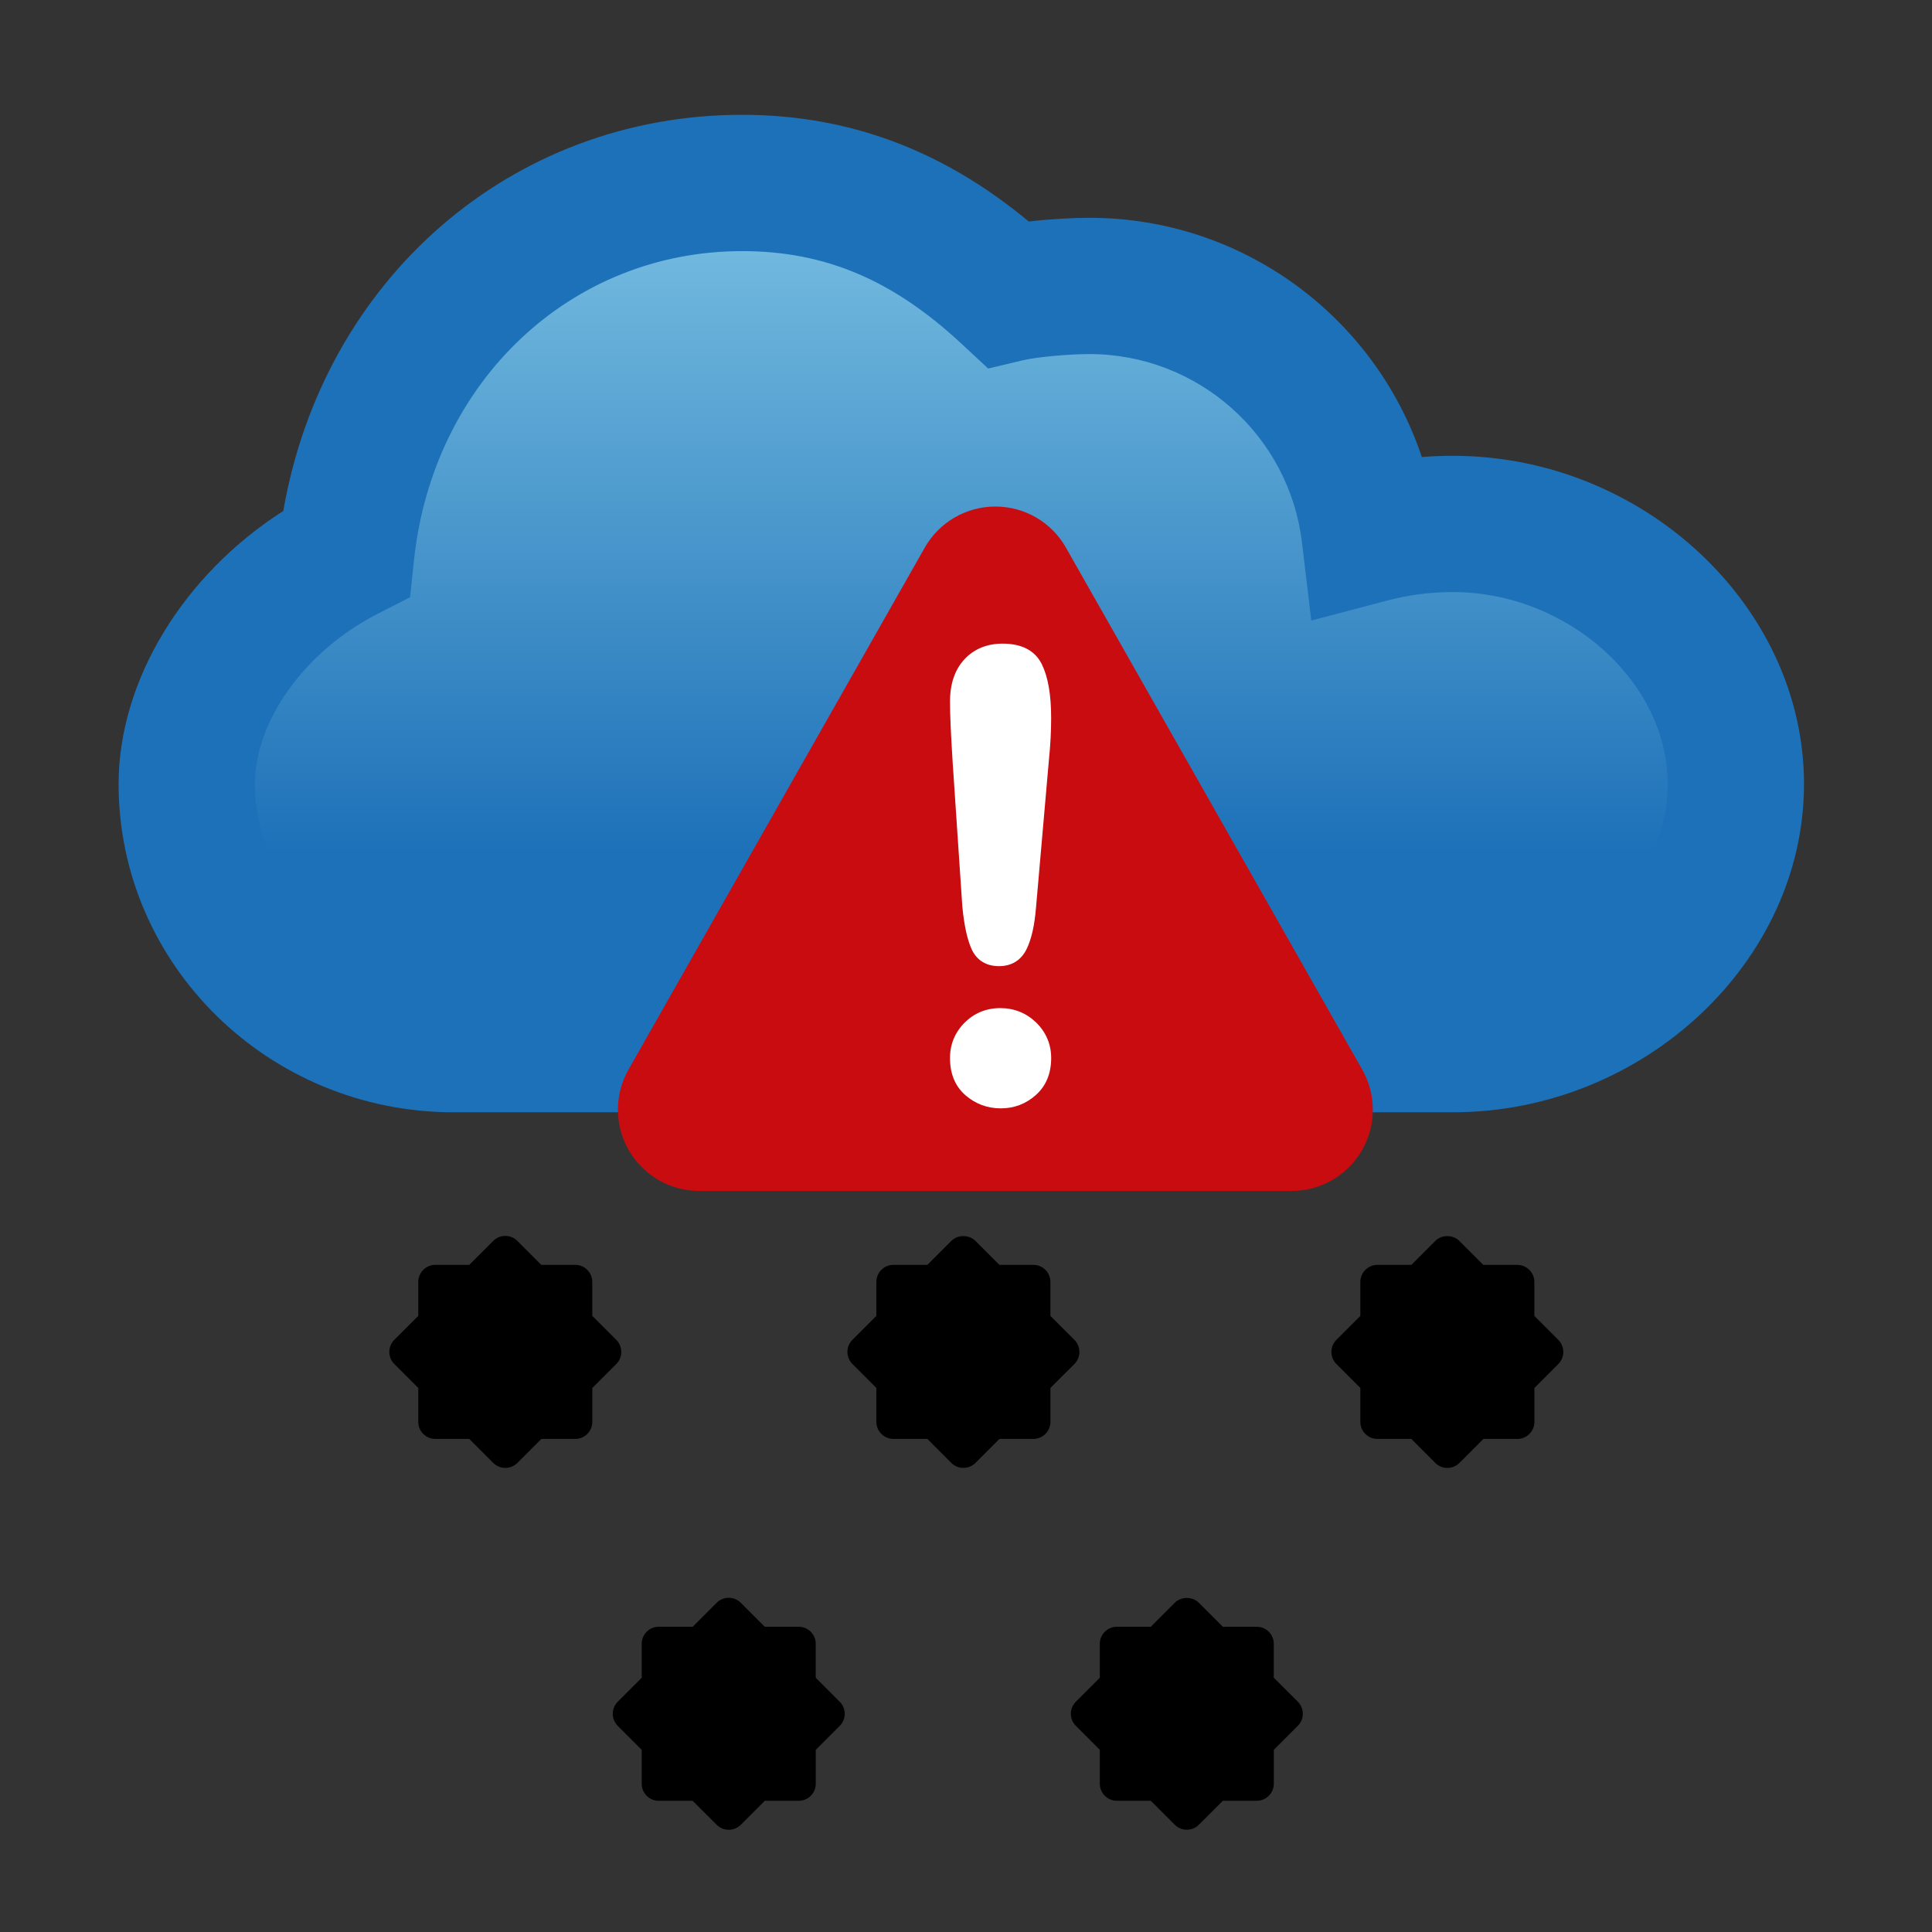 <?xml version="1.0" encoding="utf-8"?>
<!-- Generator: Adobe Illustrator 16.0.4, SVG Export Plug-In . SVG Version: 6.00 Build 0)  -->
<!DOCTYPE svg PUBLIC "-//W3C//DTD SVG 1.1//EN" "http://www.w3.org/Graphics/SVG/1.1/DTD/svg11.dtd">
<svg version="1.1" id="Layer_1" xmlns="http://www.w3.org/2000/svg" xmlns:xlink="http://www.w3.org/1999/xlink" x="0px" y="0px"
	 width="56.693px" height="56.693px" viewBox="0 0 56.693 56.693" enable-background="new 0 0 56.693 56.693" xml:space="preserve">
<rect x="0" y="0" width="56.693" height="56.693" fill="#333333" stroke="none"/>
<g>
	<g>
		<path d="M18.085,40.025c0.094-0.094,0.146-0.221,0.146-0.354s-0.053-0.26-0.146-0.354l-0.705-0.705v-0.996
			c0-0.275-0.224-0.5-0.5-0.5h-0.996l-0.703-0.703c-0.195-0.195-0.512-0.195-0.707,0l-0.703,0.703h-0.997
			c-0.276,0-0.5,0.225-0.5,0.5v0.997l-0.704,0.704c-0.094,0.094-0.146,0.221-0.146,0.354s0.053,0.26,0.146,0.354l0.704,0.704v0.995
			c0,0.276,0.224,0.5,0.5,0.5h0.995l0.705,0.705c0.098,0.098,0.226,0.146,0.354,0.146s0.256-0.049,0.354-0.146l0.705-0.705h0.994
			c0.276,0,0.5-0.224,0.5-0.5V40.73L18.085,40.025z"/>
		<path d="M31.528,40.025c0.094-0.094,0.146-0.221,0.146-0.354s-0.053-0.26-0.146-0.354l-0.705-0.704v-0.997
			c0-0.275-0.223-0.5-0.5-0.5h-0.996l-0.704-0.703c-0.188-0.188-0.52-0.188-0.707,0l-0.703,0.703h-0.997c-0.276,0-0.5,0.225-0.5,0.5
			v0.998l-0.703,0.703c-0.195,0.195-0.195,0.512,0,0.707l0.703,0.703v0.996c0,0.276,0.224,0.5,0.5,0.5h0.996l0.704,0.705
			c0.094,0.094,0.221,0.146,0.354,0.146s0.26-0.053,0.354-0.146l0.705-0.705h0.995c0.277,0,0.5-0.224,0.5-0.5v-0.995L31.528,40.025z
			"/>
		<path d="M23.937,49.232v-0.996c0-0.277-0.224-0.5-0.5-0.5h-0.996l-0.703-0.704c-0.094-0.094-0.221-0.146-0.354-0.146
			s-0.26,0.053-0.354,0.146l-0.703,0.704H19.33c-0.276,0-0.5,0.223-0.5,0.5v0.997l-0.703,0.703
			c-0.094,0.094-0.146,0.221-0.146,0.354s0.053,0.26,0.146,0.354l0.703,0.703v0.996c0,0.276,0.224,0.5,0.5,0.5h0.996l0.705,0.704
			c0.094,0.094,0.221,0.146,0.354,0.146s0.26-0.053,0.354-0.146l0.704-0.704h0.995c0.276,0,0.5-0.224,0.5-0.5v-0.995l0.704-0.704
			c0.195-0.195,0.195-0.512,0-0.707L23.937,49.232z"/>
		<path d="M37.378,49.231v-0.995c0-0.277-0.223-0.5-0.5-0.5h-0.996l-0.703-0.704c-0.188-0.188-0.52-0.188-0.707,0l-0.703,0.704
			h-0.996c-0.275,0-0.5,0.223-0.5,0.5v0.996l-0.703,0.704c-0.195,0.195-0.195,0.512,0,0.707l0.703,0.704v0.995
			c0,0.276,0.225,0.5,0.5,0.5h0.996l0.703,0.704c0.094,0.094,0.221,0.146,0.354,0.146s0.26-0.053,0.354-0.146l0.705-0.704h0.994
			c0.277,0,0.5-0.224,0.5-0.5v-0.994l0.705-0.705c0.094-0.094,0.146-0.221,0.146-0.354s-0.053-0.26-0.146-0.354L37.378,49.231z"/>
		<path d="M45.874,39.672c0-0.133-0.053-0.26-0.146-0.354l-0.703-0.704v-0.997c0-0.275-0.225-0.5-0.5-0.5h-0.998l-0.703-0.703
			c-0.188-0.188-0.52-0.188-0.707,0l-0.703,0.703h-0.996c-0.275,0-0.5,0.225-0.5,0.5v0.996l-0.703,0.705
			c-0.195,0.195-0.195,0.512,0,0.707l0.703,0.704v0.995c0,0.276,0.225,0.5,0.5,0.5h0.996l0.703,0.705
			c0.094,0.094,0.221,0.146,0.354,0.146s0.26-0.053,0.354-0.146l0.705-0.705h0.996c0.275,0,0.5-0.224,0.5-0.5v-0.995l0.703-0.704
			C45.821,39.932,45.874,39.805,45.874,39.672z"/>
	</g>
	<g>
		<linearGradient id="SVGID_1_" gradientUnits="userSpaceOnUse" x1="28.209" y1="30.639" x2="28.209" y2="5.369">
			<stop  offset="0.222" style="stop-color:#1D71B8"/>
			<stop  offset="1" style="stop-color:#7AC0E2"/>
		</linearGradient>
		<path fill="url(#SVGID_1_)" d="M42.632,15.374c-0.85,0-1.668,0.111-2.439,0.315c-0.49-4.111-3.982-7.299-8.225-7.299
			c-0.662,0-1.775,0.085-2.392,0.231c-2.171-2.018-4.604-3.253-7.801-3.253c-6.281,0-10.974,4.761-11.617,10.87
			c-2.576,1.318-4.678,3.971-4.678,6.768c0,3.953,3.242,7.633,7.829,7.633h29.323c4.586,0,8.305-3.68,8.305-7.633
			S47.218,15.374,42.632,15.374z"/>
		<path fill="#1D71B8" d="M42.632,32.639H13.309c-5.42,0-9.829-4.321-9.829-9.633c0-3.036,1.905-6.145,4.833-8.012
			C9.491,8.197,15.002,3.369,21.775,3.369c3.114,0,5.876,1.026,8.414,3.131c0.623-0.072,1.291-0.109,1.779-0.109
			c4.492,0,8.379,2.903,9.754,7.02c0.303-0.024,0.605-0.036,0.91-0.036c5.586,0,10.305,4.411,10.305,9.632
			C52.937,28.228,48.218,32.639,42.632,32.639z M21.775,7.369c-5.024,0-9.074,3.818-9.628,9.08l-0.114,1.077l-0.965,0.494
			C8.956,19.1,7.48,21.15,7.48,23.006c0,2.709,2.229,5.633,5.829,5.633h29.323c3.359,0,6.305-2.633,6.305-5.633
			s-2.945-5.632-6.305-5.632c-0.654,0-1.303,0.083-1.928,0.249l-2.225,0.587l-0.273-2.284c-0.375-3.156-3.057-5.536-6.238-5.536
			c-0.607,0-1.545,0.086-1.932,0.178l-1.04,0.246l-0.782-0.728C26.192,8.207,24.206,7.369,21.775,7.369z"/>
	</g>
	<g>
		<path fill="#C90C0F" d="M39.974,31.387L31.28,16.072c-0.422-0.748-1.213-1.208-2.072-1.208c-0.858,0-1.649,0.46-2.073,1.208
			l-8.692,15.314c-0.419,0.737-0.414,1.643,0.014,2.376c0.426,0.732,1.211,1.185,2.06,1.185h17.385c0.848,0,1.633-0.452,2.059-1.185
			C40.388,33.029,40.392,32.124,39.974,31.387z"/>
		<path fill="#FFFFFF" d="M30.396,32.133c-0.291,0.26-0.637,0.391-1.027,0.391c-0.395,0-0.744-0.13-1.039-0.385
			c-0.301-0.263-0.453-0.629-0.453-1.091c0-0.404,0.145-0.754,0.428-1.038c0.284-0.283,0.637-0.428,1.047-0.428
			c0.41,0,0.765,0.144,1.056,0.426c0.289,0.285,0.438,0.636,0.438,1.04C30.845,31.504,30.694,31.867,30.396,32.133z"/>
		<path fill="#FFFFFF" d="M30.782,22.271l-0.379,4.336c-0.043,0.541-0.133,0.947-0.279,1.244c-0.16,0.327-0.439,0.5-0.808,0.5
			c-0.375,0-0.652-0.17-0.801-0.49c-0.131-0.286-0.223-0.701-0.277-1.27l-0.283-4.221c-0.053-0.834-0.078-1.416-0.078-1.779
			c0-0.525,0.143-0.944,0.425-1.246c0.284-0.303,0.661-0.458,1.12-0.458c0.566,0,0.955,0.206,1.152,0.61
			c0.182,0.374,0.271,0.891,0.271,1.579C30.845,21.467,30.823,21.867,30.782,22.271z"/>
	</g>
</g>
</svg>
